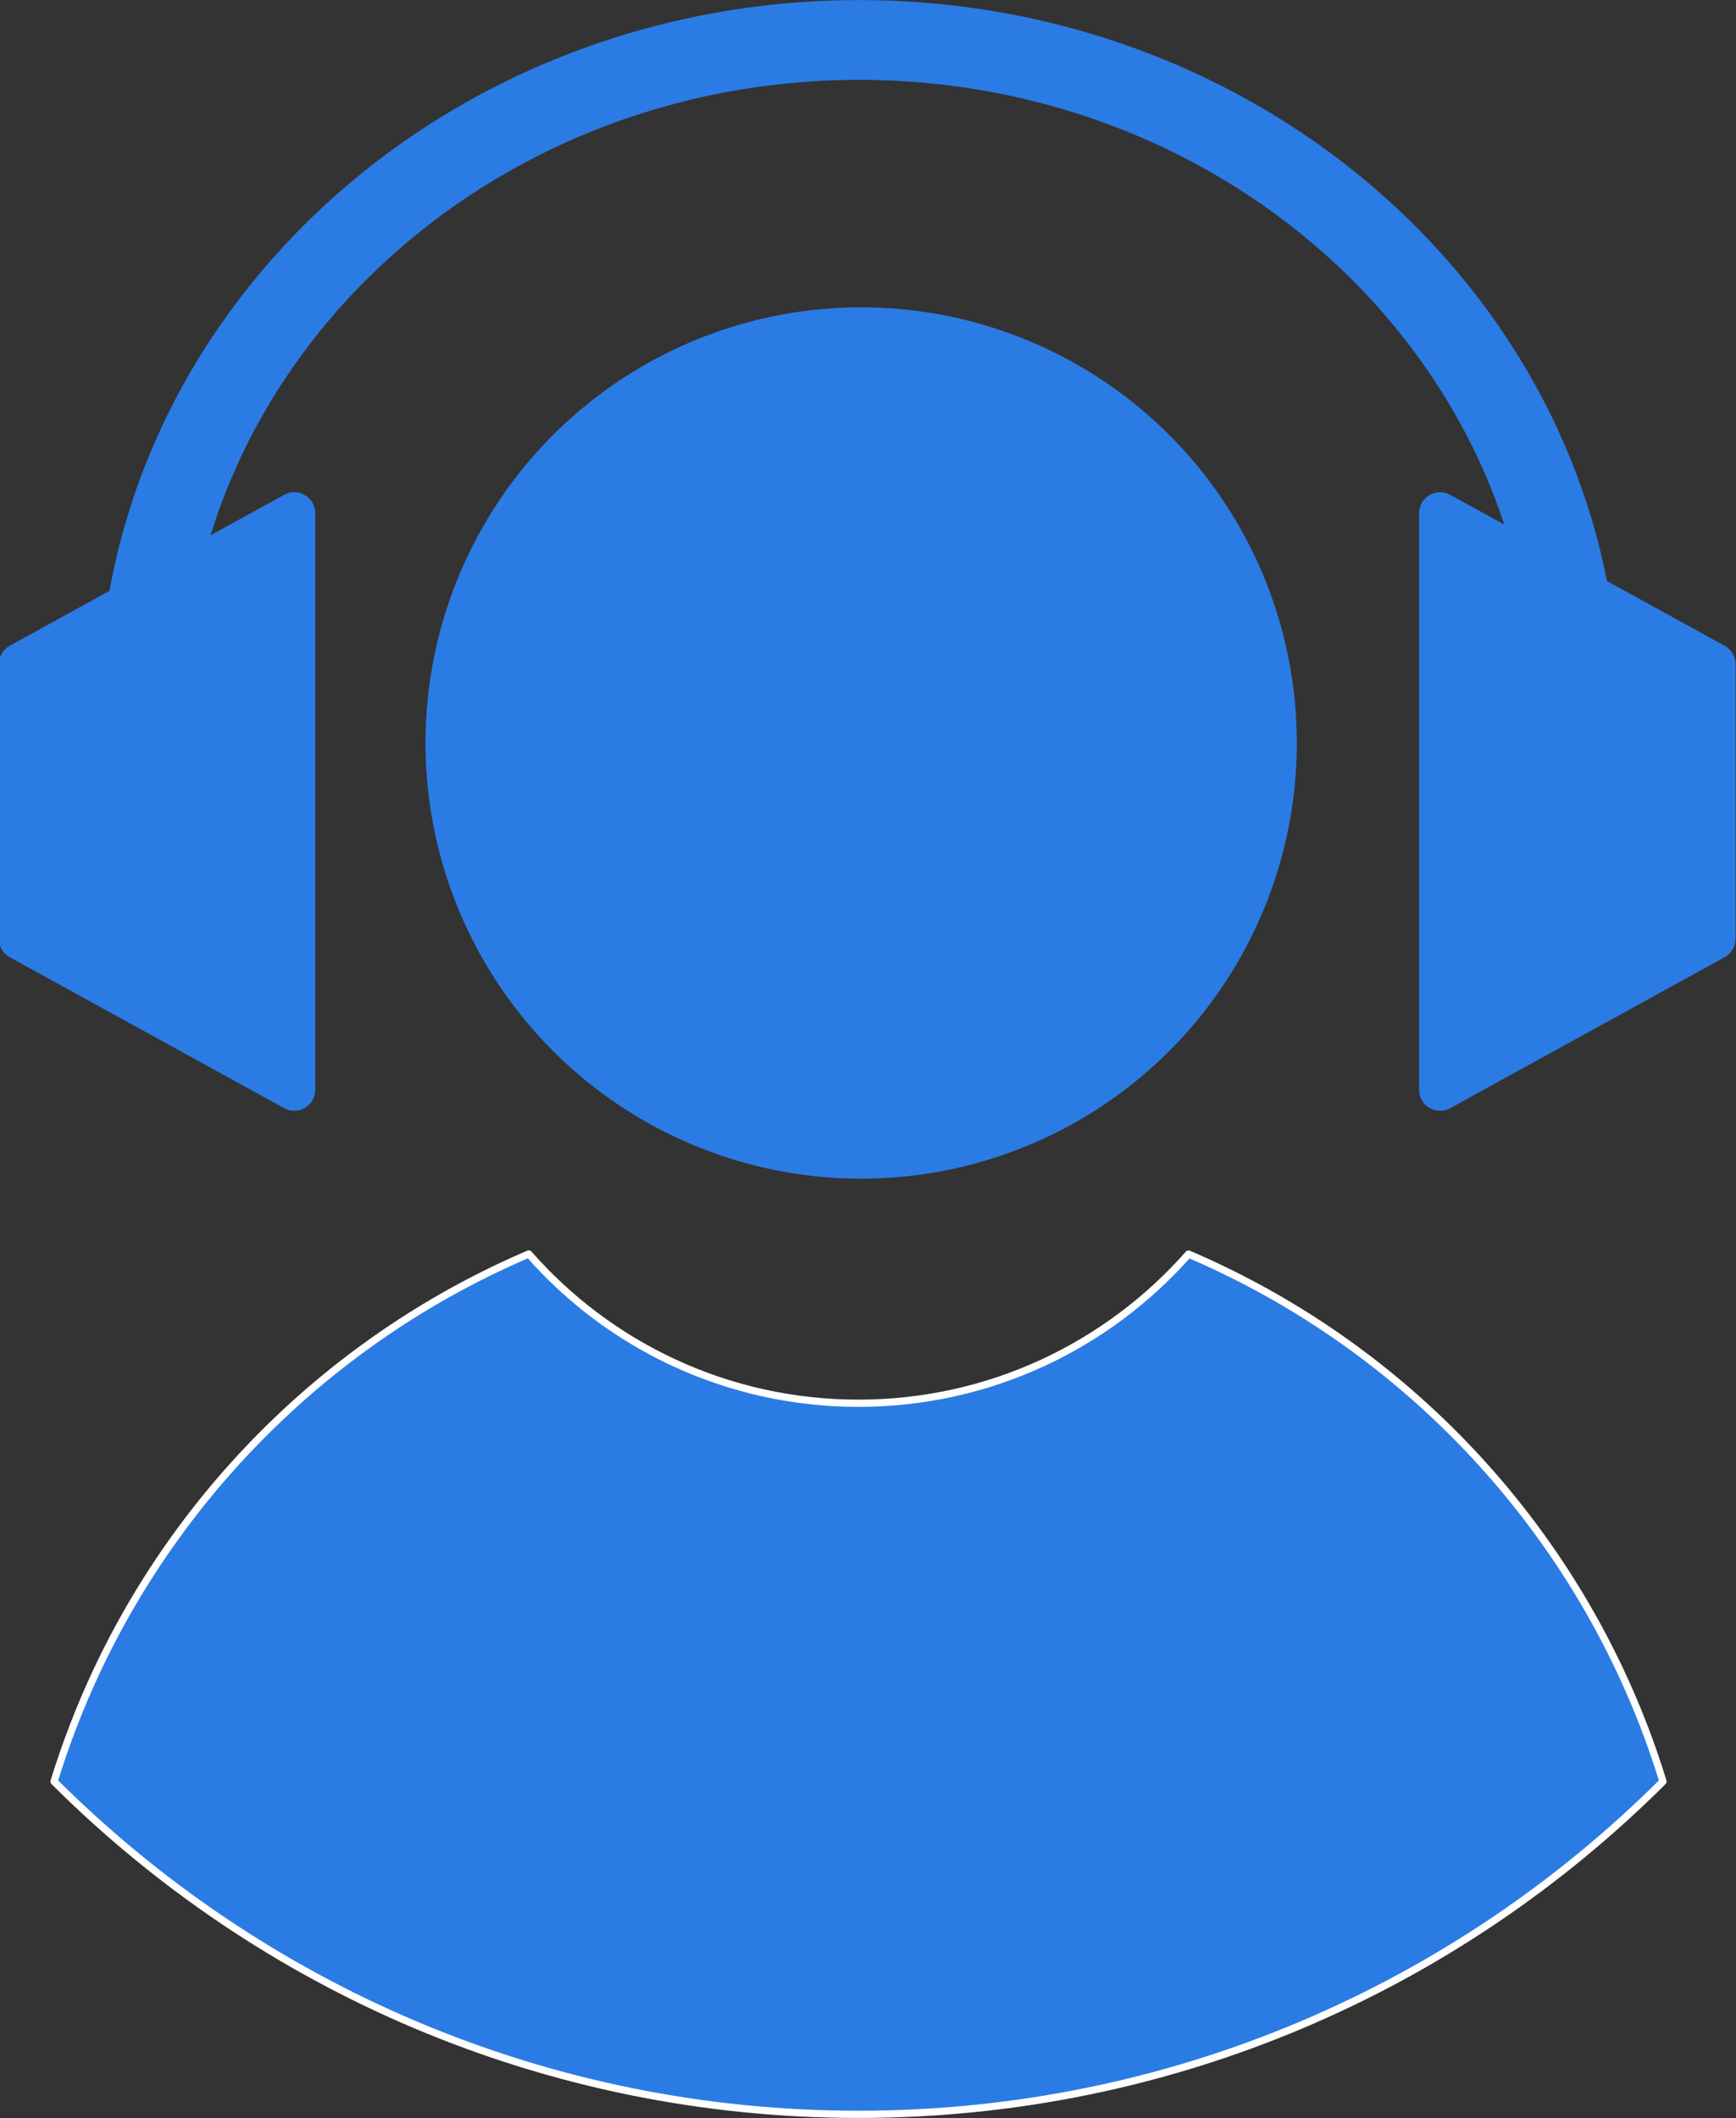 <?xml version="1.0" encoding="UTF-8" standalone="no"?>
<!DOCTYPE svg PUBLIC "-//W3C//DTD SVG 1.1//EN" "http://www.w3.org/Graphics/SVG/1.1/DTD/svg11.dtd">
<svg width="100%" height="100%" viewBox="0 0 350 427" version="1.1" xmlns="http://www.w3.org/2000/svg" xmlns:xlink="http://www.w3.org/1999/xlink" xml:space="preserve" xmlns:serif="http://www.serif.com/" style="fill-rule:evenodd;clip-rule:evenodd;stroke-linecap:round;stroke-linejoin:round;stroke-miterlimit:1.5;">
    <rect x="0" y="0" width="350" height="427" fill="#333333" stroke="none"/>
    <g transform="matrix(1,0,0,1,-1427.44,-373.973)">
        <g transform="matrix(1.818,0,0,1.697,-1427.15,-1459.11)">
            <path d="M1585.88,1164.52C1585.88,1120.6 1621.54,1084.94 1665.46,1084.94C1709.38,1084.94 1745.04,1120.6 1745.04,1164.52" style="fill:none;stroke:rgb(43,123,228);stroke-width:9.48px;"/>
        </g>
        <g transform="matrix(0.583,0,0,0.583,341.641,-174.541)">
            <circle cx="2160.24" cy="1197.78" r="150.66" style="fill:rgb(43,123,228);"/>
        </g>
        <g transform="matrix(7.16547e-17,1.17,-1.17,7.16547e-17,3159.21,-1835.85)">
            <path d="M2053.67,1182.94C2053.04,1181.79 2051.82,1181.07 2050.5,1181.07C2042.12,1181.07 2011.57,1181.07 2003.19,1181.07C2001.87,1181.07 2000.66,1181.79 2000.02,1182.94C1995.9,1190.44 1980.52,1218.4 1974,1230.25C1973.38,1231.37 1973.4,1232.74 1974.06,1233.84C1974.71,1234.94 1975.89,1235.61 1977.17,1235.61C1996.64,1235.61 2057.05,1235.61 2076.52,1235.61C2077.8,1235.61 2078.99,1234.94 2079.64,1233.84C2080.29,1232.74 2080.31,1231.37 2079.69,1230.25C2073.18,1218.4 2057.79,1190.44 2053.67,1182.94Z" style="fill:rgb(43,123,228);"/>
        </g>
        <g transform="matrix(-7.16547e-17,1.17,1.17,7.16547e-17,45.34,-1835.85)">
            <path d="M2053.67,1182.94C2053.04,1181.79 2051.82,1181.07 2050.5,1181.07C2042.12,1181.07 2011.57,1181.07 2003.19,1181.07C2001.87,1181.07 2000.66,1181.79 2000.02,1182.94C1995.9,1190.44 1980.52,1218.4 1974,1230.25C1973.38,1231.37 1973.4,1232.74 1974.06,1233.84C1974.71,1234.94 1975.89,1235.61 1977.17,1235.61C1996.64,1235.61 2057.05,1235.61 2076.52,1235.61C2077.8,1235.61 2078.99,1234.94 2079.64,1233.84C2080.29,1232.74 2080.31,1231.37 2079.69,1230.25C2073.18,1218.4 2057.79,1190.44 2053.67,1182.94Z" style="fill:rgb(43,123,228);"/>
        </g>
        <g transform="matrix(1,0,0,1,-780.931,-812.455)">
            <path d="M2219.27,1545.59C2221.64,1537.88 2224.54,1530.39 2227.93,1523.18C2245.62,1485.62 2276.69,1455.59 2314.98,1439.24C2331.19,1457.7 2354.97,1469.33 2381.45,1469.33C2407.94,1469.33 2431.73,1457.69 2447.99,1439.26C2486.26,1455.61 2517.31,1485.64 2534.99,1523.19C2538.39,1530.4 2541.29,1537.88 2543.65,1545.59C2502.09,1587.05 2444.74,1612.69 2381.46,1612.69C2318.18,1612.69 2260.84,1587.05 2219.27,1545.59Z" style="fill:rgb(43,123,228);stroke:white;stroke-width:1.46px;"/>
        </g>
    </g>
</svg>
